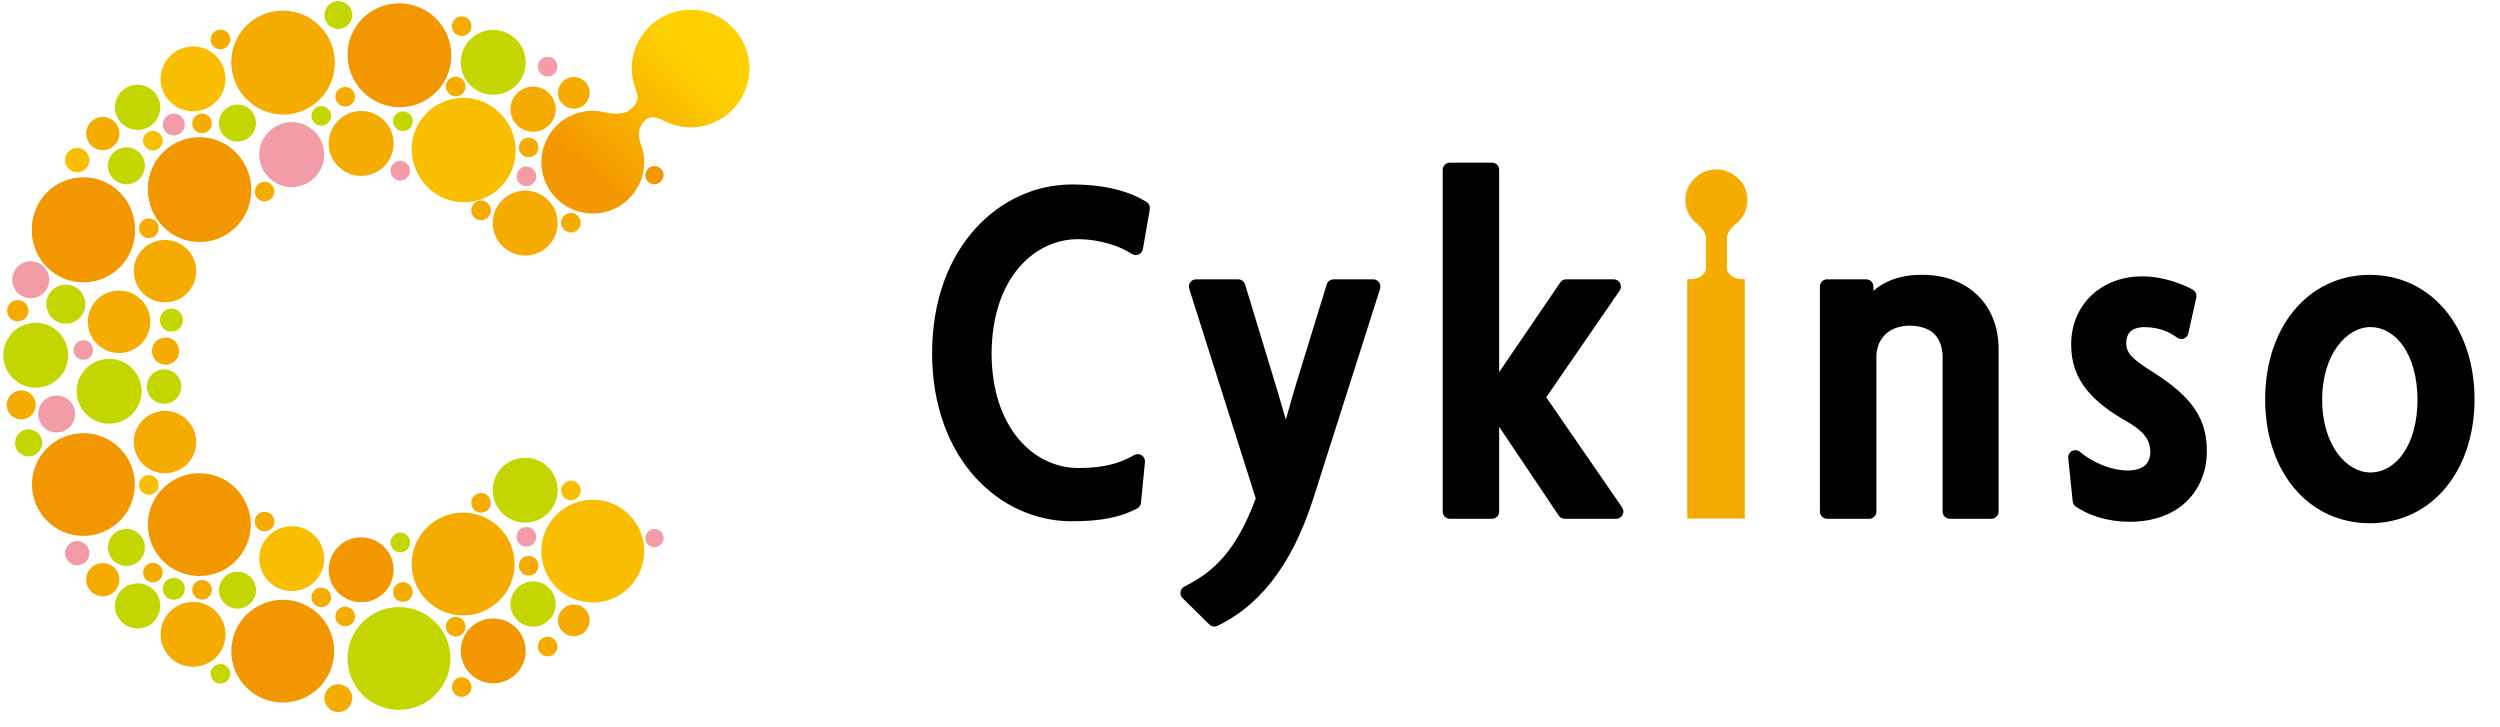 <?xml version="1.0" encoding="UTF-8" standalone="no"?>
<svg width="110px" height="32px" viewBox="0 0 110 32" version="1.1" xmlns="http://www.w3.org/2000/svg" xmlns:xlink="http://www.w3.org/1999/xlink">
    <!-- Generator: Sketch 41.2 (35397) - http://www.bohemiancoding.com/sketch -->
    <title>Group 4</title>
    <desc>Created with Sketch.</desc>
    <defs>
        <linearGradient x1="72.569%" y1="25.721%" x2="22.817%" y2="77.478%" id="linearGradient-1">
            <stop stop-color="#FDD000" offset="0%"></stop>
            <stop stop-color="#F39800" offset="100%"></stop>
        </linearGradient>
    </defs>
    <g id="Page-5" stroke="none" stroke-width="1" fill="none" fill-rule="evenodd">
        <g id="Group-4">
            <path d="M24.537,21.567 C24.537,22.355 23.898,22.995 23.109,22.995 C22.319,22.995 21.68,22.355 21.68,21.567 C21.68,20.779 22.319,20.14 23.109,20.14 C23.898,20.14 24.537,20.779 24.537,21.567" id="Fill-1" fill="#C3D600"></path>
            <path d="M24.537,21.567 C24.537,22.355 23.898,22.995 23.109,22.995 C22.319,22.995 21.68,22.355 21.68,21.567 C21.68,20.779 22.319,20.14 23.109,20.14 C23.898,20.14 24.537,20.779 24.537,21.567 Z" id="Stroke-3"></path>
            <path d="M6.232,17.215 C6.232,18.003 5.591,18.642 4.803,18.642 C4.014,18.642 3.373,18.003 3.373,17.215 C3.373,16.427 4.014,15.788 4.803,15.788 C5.591,15.788 6.232,16.427 6.232,17.215" id="Fill-5" fill="#C3D600"></path>
            <path d="M6.232,17.215 C6.232,18.003 5.591,18.642 4.803,18.642 C4.014,18.642 3.373,18.003 3.373,17.215 C3.373,16.427 4.014,15.788 4.803,15.788 C5.591,15.788 6.232,16.427 6.232,17.215 Z" id="Stroke-7"></path>
            <path d="M17.32,25.071 C17.32,25.859 16.68,26.499 15.892,26.499 C15.102,26.499 14.463,25.859 14.463,25.071 C14.463,24.282 15.102,23.643 15.892,23.643 C16.68,23.643 17.32,24.282 17.32,25.071" id="Fill-9" fill="#F39700"></path>
            <path d="M17.32,25.071 C17.32,25.859 16.68,26.499 15.892,26.499 C15.102,26.499 14.463,25.859 14.463,25.071 C14.463,24.282 15.102,23.643 15.892,23.643 C16.68,23.643 17.32,24.282 17.32,25.071 Z" id="Stroke-11"></path>
            <path d="M23.131,28.638 C23.131,29.426 22.491,30.066 21.702,30.066 C20.913,30.066 20.273,29.426 20.273,28.638 C20.273,27.85 20.913,27.211 21.702,27.211 C22.491,27.211 23.131,27.85 23.131,28.638" id="Fill-13" fill="#F39700"></path>
            <path d="M23.131,28.638 C23.131,29.426 22.491,30.066 21.702,30.066 C20.913,30.066 20.273,29.426 20.273,28.638 C20.273,27.85 20.913,27.211 21.702,27.211 C22.491,27.211 23.131,27.85 23.131,28.638 Z" id="Stroke-15"></path>
            <path d="M9.923,27.912 C9.923,28.701 9.284,29.34 8.494,29.34 C7.705,29.34 7.066,28.701 7.066,27.912 C7.066,27.124 7.705,26.484 8.494,26.484 C9.284,26.484 9.923,27.124 9.923,27.912" id="Fill-17" fill="#F6AB00"></path>
            <path d="M9.923,27.912 C9.923,28.701 9.284,29.34 8.494,29.34 C7.705,29.34 7.066,28.701 7.066,27.912 C7.066,27.124 7.705,26.484 8.494,26.484 C9.284,26.484 9.923,27.124 9.923,27.912 Z" id="Stroke-19"></path>
            <path d="M14.266,24.579 C14.266,25.368 13.625,26.007 12.837,26.007 C12.048,26.007 11.408,25.368 11.408,24.579 C11.408,23.792 12.048,23.153 12.837,23.153 C13.625,23.153 14.266,23.792 14.266,24.579" id="Fill-21" fill="#F9BE00"></path>
            <path d="M14.266,24.579 C14.266,25.368 13.625,26.007 12.837,26.007 C12.048,26.007 11.408,25.368 11.408,24.579 C11.408,23.792 12.048,23.153 12.837,23.153 C13.625,23.153 14.266,23.792 14.266,24.579 Z" id="Stroke-23"></path>
            <path d="M24.451,26.578 C24.451,27.127 24.005,27.572 23.455,27.572 C22.906,27.572 22.46,27.127 22.46,26.578 C22.46,26.029 22.906,25.583 23.455,25.583 C24.005,25.583 24.451,26.029 24.451,26.578" id="Fill-25" fill="#C3D600"></path>
            <path d="M24.451,26.578 C24.451,27.127 24.005,27.572 23.455,27.572 C22.906,27.572 22.46,27.127 22.46,26.578 C22.46,26.029 22.906,25.583 23.455,25.583 C24.005,25.583 24.451,26.029 24.451,26.578 Z" id="Stroke-27"></path>
            <path d="M8.634,19.452 C8.634,20.21 8.019,20.826 7.26,20.826 C6.5,20.826 5.885,20.21 5.885,19.452 C5.885,18.693 6.5,18.078 7.26,18.078 C8.019,18.078 8.634,18.693 8.634,19.452" id="Fill-29" fill="#F6AB00"></path>
            <path d="M8.634,19.452 C8.634,20.21 8.019,20.826 7.26,20.826 C6.5,20.826 5.885,20.21 5.885,19.452 C5.885,18.693 6.5,18.078 7.26,18.078 C8.019,18.078 8.634,18.693 8.634,19.452 Z" id="Stroke-31"></path>
            <path d="M6.613,14.159 C6.613,14.917 5.998,15.533 5.238,15.533 C4.478,15.533 3.863,14.917 3.863,14.159 C3.863,13.4 4.478,12.785 5.238,12.785 C5.998,12.785 6.613,13.4 6.613,14.159" id="Fill-33" fill="#F6AB00"></path>
            <path d="M6.613,14.159 C6.613,14.917 5.998,15.533 5.238,15.533 C4.478,15.533 3.863,14.917 3.863,14.159 C3.863,13.4 4.478,12.785 5.238,12.785 C5.998,12.785 6.613,13.4 6.613,14.159 Z" id="Stroke-35"></path>
            <path d="M7.05,26.661 C7.05,27.21 6.604,27.655 6.054,27.655 C5.504,27.655 5.058,27.21 5.058,26.661 C5.058,26.111 5.504,25.665 6.054,25.665 C6.604,25.665 7.05,26.111 7.05,26.661" id="Fill-37" fill="#C3D600"></path>
            <path d="M7.05,26.661 C7.05,27.21 6.604,27.655 6.054,27.655 C5.504,27.655 5.058,27.21 5.058,26.661 C5.058,26.111 5.504,25.665 6.054,25.665 C6.604,25.665 7.05,26.111 7.05,26.661 Z" id="Stroke-39"></path>
            <path d="M11.263,25.969 C11.263,26.417 10.899,26.781 10.449,26.781 C10,26.781 9.635,26.417 9.635,25.969 C9.635,25.519 10,25.155 10.449,25.155 C10.899,25.155 11.263,25.519 11.263,25.969" id="Fill-41" fill="#C3D600"></path>
            <path d="M11.263,25.969 C11.263,26.417 10.899,26.781 10.449,26.781 C10,26.781 9.635,26.417 9.635,25.969 C9.635,25.519 10,25.155 10.449,25.155 C10.899,25.155 11.263,25.519 11.263,25.969 Z" id="Stroke-43"></path>
            <path d="M7.978,17.011 C7.978,17.43 7.638,17.769 7.22,17.769 C6.802,17.769 6.462,17.43 6.462,17.011 C6.462,16.593 6.802,16.254 7.22,16.254 C7.638,16.254 7.978,16.593 7.978,17.011" id="Fill-45" fill="#C3D600"></path>
            <path d="M7.978,17.011 C7.978,17.43 7.638,17.769 7.22,17.769 C6.802,17.769 6.462,17.43 6.462,17.011 C6.462,16.593 6.802,16.254 7.22,16.254 C7.638,16.254 7.978,16.593 7.978,17.011 Z" id="Stroke-47"></path>
            <path d="M3.306,18.215 C3.306,18.665 2.941,19.029 2.492,19.029 C2.042,19.029 1.678,18.665 1.678,18.215 C1.678,17.767 2.042,17.403 2.492,17.403 C2.941,17.403 3.306,17.767 3.306,18.215" id="Fill-49" fill="#F19CA6"></path>
            <path d="M3.306,18.215 C3.306,18.665 2.941,19.029 2.492,19.029 C2.042,19.029 1.678,18.665 1.678,18.215 C1.678,17.767 2.042,17.403 2.492,17.403 C2.941,17.403 3.306,17.767 3.306,18.215 Z" id="Stroke-51"></path>
            <path d="M1.573,17.817 C1.573,18.169 1.286,18.456 0.934,18.456 C0.581,18.456 0.294,18.169 0.294,17.817 C0.294,17.464 0.581,17.178 0.934,17.178 C1.286,17.178 1.573,17.464 1.573,17.817" id="Fill-53" fill="#F6AB00"></path>
            <path d="M1.573,17.817 C1.573,18.169 1.286,18.456 0.934,18.456 C0.581,18.456 0.294,18.169 0.294,17.817 C0.294,17.464 0.581,17.178 0.934,17.178 C1.286,17.178 1.573,17.464 1.573,17.817 Z" id="Stroke-55"></path>
            <path d="M3.935,24.34 C3.935,24.636 3.694,24.876 3.398,24.876 C3.102,24.876 2.861,24.636 2.861,24.34 C2.861,24.044 3.102,23.803 3.398,23.803 C3.694,23.803 3.935,24.044 3.935,24.34" id="Fill-57" fill="#F19CA6"></path>
            <path d="M3.935,24.34 C3.935,24.636 3.694,24.876 3.398,24.876 C3.102,24.876 2.861,24.636 2.861,24.34 C2.861,24.044 3.102,23.803 3.398,23.803 C3.694,23.803 3.935,24.044 3.935,24.34 Z" id="Stroke-59"></path>
            <path d="M6.376,24.088 C6.376,24.538 6.012,24.9 5.563,24.9 C5.113,24.9 4.748,24.538 4.748,24.088 C4.748,23.639 5.113,23.274 5.563,23.274 C6.012,23.274 6.376,23.639 6.376,24.088" id="Fill-61" fill="#C3D600"></path>
            <path d="M6.376,24.088 C6.376,24.538 6.012,24.9 5.563,24.9 C5.113,24.9 4.748,24.538 4.748,24.088 C4.748,23.639 5.113,23.274 5.563,23.274 C6.012,23.274 6.376,23.639 6.376,24.088 Z" id="Stroke-63"></path>
            <path d="M5.254,25.506 C5.254,25.91 4.926,26.237 4.523,26.237 C4.118,26.237 3.79,25.91 3.79,25.506 C3.79,25.102 4.118,24.776 4.523,24.776 C4.926,24.776 5.254,25.102 5.254,25.506" id="Fill-65" fill="#F6AB00"></path>
            <path d="M5.254,25.506 C5.254,25.91 4.926,26.237 4.523,26.237 C4.118,26.237 3.79,25.91 3.79,25.506 C3.79,25.102 4.118,24.776 4.523,24.776 C4.926,24.776 5.254,25.102 5.254,25.506 Z" id="Stroke-67"></path>
            <path d="M15.5,30.721 C15.5,31.059 15.225,31.333 14.887,31.333 C14.549,31.333 14.274,31.059 14.274,30.721 C14.274,30.382 14.549,30.109 14.887,30.109 C15.225,30.109 15.5,30.382 15.5,30.721" id="Fill-69" fill="#F6AB00"></path>
            <path d="M15.5,30.721 C15.5,31.059 15.225,31.333 14.887,31.333 C14.549,31.333 14.274,31.059 14.274,30.721 C14.274,30.382 14.549,30.109 14.887,30.109 C15.225,30.109 15.5,30.382 15.5,30.721 Z" id="Stroke-71"></path>
            <path d="M25.946,27.295 C25.946,27.68 25.634,27.993 25.247,27.993 C24.862,27.993 24.55,27.68 24.55,27.295 C24.55,26.91 24.862,26.598 25.247,26.598 C25.634,26.598 25.946,26.91 25.946,27.295" id="Fill-73" fill="#F6AB00"></path>
            <path d="M25.946,27.295 C25.946,27.68 25.634,27.993 25.247,27.993 C24.862,27.993 24.55,27.68 24.55,27.295 C24.55,26.91 24.862,26.598 25.247,26.598 C25.634,26.598 25.946,26.91 25.946,27.295 Z" id="Stroke-75"></path>
            <path d="M25.553,21.582 C25.553,21.82 25.36,22.015 25.121,22.015 C24.882,22.015 24.689,21.82 24.689,21.582 C24.689,21.344 24.882,21.151 25.121,21.151 C25.36,21.151 25.553,21.344 25.553,21.582" id="Fill-77" fill="#F9BE00"></path>
            <path d="M25.553,21.582 C25.553,21.82 25.36,22.015 25.121,22.015 C24.882,22.015 24.689,21.82 24.689,21.582 C24.689,21.344 24.882,21.151 25.121,21.151 C25.36,21.151 25.553,21.344 25.553,21.582 Z" id="Stroke-79"></path>
            <path d="M23.595,23.623 C23.595,23.861 23.402,24.054 23.162,24.054 C22.924,24.054 22.731,23.861 22.731,23.623 C22.731,23.384 22.924,23.191 23.162,23.191 C23.402,23.191 23.595,23.384 23.595,23.623" id="Fill-81" fill="#F19CA6"></path>
            <path d="M23.595,23.623 C23.595,23.861 23.402,24.054 23.162,24.054 C22.924,24.054 22.731,23.861 22.731,23.623 C22.731,23.384 22.924,23.191 23.162,23.191 C23.402,23.191 23.595,23.384 23.595,23.623 Z" id="Stroke-83"></path>
            <path d="M23.694,24.891 C23.694,25.131 23.5,25.324 23.262,25.324 C23.024,25.324 22.831,25.131 22.831,24.891 C22.831,24.654 23.024,24.46 23.262,24.46 C23.5,24.46 23.694,24.654 23.694,24.891" id="Fill-85" fill="#F6AB00"></path>
            <path d="M23.694,24.891 C23.694,25.131 23.5,25.324 23.262,25.324 C23.024,25.324 22.831,25.131 22.831,24.891 C22.831,24.654 23.024,24.46 23.262,24.46 C23.5,24.46 23.694,24.654 23.694,24.891 Z" id="Stroke-87"></path>
            <path d="M24.527,28.448 C24.527,28.686 24.333,28.88 24.095,28.88 C23.857,28.88 23.663,28.686 23.663,28.448 C23.663,28.211 23.857,28.016 24.095,28.016 C24.333,28.016 24.527,28.211 24.527,28.448" id="Fill-89" fill="#F6AB00"></path>
            <path d="M24.527,28.448 C24.527,28.686 24.333,28.88 24.095,28.88 C23.857,28.88 23.663,28.686 23.663,28.448 C23.663,28.211 23.857,28.016 24.095,28.016 C24.333,28.016 24.527,28.211 24.527,28.448 Z" id="Stroke-91"></path>
            <path d="M20.482,27.574 C20.482,27.812 20.289,28.005 20.05,28.005 C19.811,28.005 19.618,27.812 19.618,27.574 C19.618,27.337 19.811,27.143 20.05,27.143 C20.289,27.143 20.482,27.337 20.482,27.574" id="Fill-93" fill="#F6AB00"></path>
            <path d="M20.482,27.574 C20.482,27.812 20.289,28.005 20.05,28.005 C19.811,28.005 19.618,27.812 19.618,27.574 C19.618,27.337 19.811,27.143 20.05,27.143 C20.289,27.143 20.482,27.337 20.482,27.574 Z" id="Stroke-95"></path>
            <path d="M20.746,30.23 C20.746,30.468 20.553,30.662 20.314,30.662 C20.076,30.662 19.883,30.468 19.883,30.23 C19.883,29.992 20.076,29.798 20.314,29.798 C20.553,29.798 20.746,29.992 20.746,30.23" id="Fill-97" fill="#F6AB00"></path>
            <path d="M20.746,30.23 C20.746,30.468 20.553,30.662 20.314,30.662 C20.076,30.662 19.883,30.468 19.883,30.23 C19.883,29.992 20.076,29.798 20.314,29.798 C20.553,29.798 20.746,29.992 20.746,30.23 Z" id="Stroke-99"></path>
            <path d="M15.621,27.125 C15.621,27.363 15.427,27.557 15.188,27.557 C14.95,27.557 14.756,27.363 14.756,27.125 C14.756,26.887 14.95,26.693 15.188,26.693 C15.427,26.693 15.621,26.887 15.621,27.125" id="Fill-101" fill="#F6AB00"></path>
            <path d="M15.621,27.125 C15.621,27.363 15.427,27.557 15.188,27.557 C14.95,27.557 14.756,27.363 14.756,27.125 C14.756,26.887 14.95,26.693 15.188,26.693 C15.427,26.693 15.621,26.887 15.621,27.125 Z" id="Stroke-103"></path>
            <path d="M10.13,29.646 C10.13,29.884 9.936,30.078 9.698,30.078 C9.459,30.078 9.266,29.884 9.266,29.646 C9.266,29.409 9.459,29.214 9.698,29.214 C9.936,29.214 10.13,29.409 10.13,29.646" id="Fill-105" fill="#C3D600"></path>
            <path d="M10.13,29.646 C10.13,29.884 9.936,30.078 9.698,30.078 C9.459,30.078 9.266,29.884 9.266,29.646 C9.266,29.409 9.459,29.214 9.698,29.214 C9.936,29.214 10.13,29.409 10.13,29.646 Z" id="Stroke-107"></path>
            <path d="M9.321,25.951 C9.321,26.19 9.128,26.383 8.889,26.383 C8.65,26.383 8.458,26.19 8.458,25.951 C8.458,25.712 8.65,25.52 8.889,25.52 C9.128,25.52 9.321,25.712 9.321,25.951" id="Fill-109" fill="#F6AB00"></path>
            <path d="M9.321,25.951 C9.321,26.19 9.128,26.383 8.889,26.383 C8.65,26.383 8.458,26.19 8.458,25.951 C8.458,25.712 8.65,25.52 8.889,25.52 C9.128,25.52 9.321,25.712 9.321,25.951 Z" id="Stroke-111"></path>
            <path d="M7.158,25.193 C7.158,25.431 6.965,25.625 6.726,25.625 C6.488,25.625 6.295,25.431 6.295,25.193 C6.295,24.954 6.488,24.761 6.726,24.761 C6.965,24.761 7.158,24.954 7.158,25.193" id="Fill-113" fill="#F6AB00"></path>
            <path d="M7.158,25.193 C7.158,25.431 6.965,25.625 6.726,25.625 C6.488,25.625 6.295,25.431 6.295,25.193 C6.295,24.954 6.488,24.761 6.726,24.761 C6.965,24.761 7.158,24.954 7.158,25.193 Z" id="Stroke-115"></path>
            <path d="M14.568,26.283 C14.568,26.521 14.374,26.715 14.136,26.715 C13.897,26.715 13.703,26.521 13.703,26.283 C13.703,26.045 13.897,25.853 14.136,25.853 C14.374,25.853 14.568,26.045 14.568,26.283" id="Fill-117" fill="#F6AB00"></path>
            <path d="M14.568,26.283 C14.568,26.521 14.374,26.715 14.136,26.715 C13.897,26.715 13.703,26.521 13.703,26.283 C13.703,26.045 13.897,25.853 14.136,25.853 C14.374,25.853 14.568,26.045 14.568,26.283 Z" id="Stroke-119"></path>
            <path d="M8.13,25.904 C8.13,26.171 7.914,26.386 7.648,26.386 C7.381,26.386 7.165,26.171 7.165,25.904 C7.165,25.638 7.381,25.423 7.648,25.423 C7.914,25.423 8.13,25.638 8.13,25.904" id="Fill-121" fill="#C3D600"></path>
            <path d="M8.13,25.904 C8.13,26.171 7.914,26.386 7.648,26.386 C7.381,26.386 7.165,26.171 7.165,25.904 C7.165,25.638 7.381,25.423 7.648,25.423 C7.914,25.423 8.13,25.638 8.13,25.904 Z" id="Stroke-123"></path>
            <path d="M1.856,19.487 C1.856,19.817 1.588,20.085 1.259,20.085 C0.929,20.085 0.661,19.817 0.661,19.487 C0.661,19.158 0.929,18.89 1.259,18.89 C1.588,18.89 1.856,19.158 1.856,19.487" id="Fill-125" fill="#C3D600"></path>
            <path d="M1.856,19.487 C1.856,19.817 1.588,20.085 1.259,20.085 C0.929,20.085 0.661,19.817 0.661,19.487 C0.661,19.158 0.929,18.89 1.259,18.89 C1.588,18.89 1.856,19.158 1.856,19.487 Z" id="Stroke-127"></path>
            <path d="M21.597,22.124 C21.597,22.363 21.403,22.556 21.165,22.556 C20.926,22.556 20.734,22.363 20.734,22.124 C20.734,21.887 20.926,21.693 21.165,21.693 C21.403,21.693 21.597,21.887 21.597,22.124" id="Fill-129" fill="#F6AB00"></path>
            <path d="M21.597,22.124 C21.597,22.363 21.403,22.556 21.165,22.556 C20.926,22.556 20.734,22.363 20.734,22.124 C20.734,21.887 20.926,21.693 21.165,21.693 C21.403,21.693 21.597,21.887 21.597,22.124 Z" id="Stroke-131"></path>
            <path d="M18.045,23.871 C18.045,24.11 17.851,24.303 17.613,24.303 C17.374,24.303 17.181,24.11 17.181,23.871 C17.181,23.633 17.374,23.44 17.613,23.44 C17.851,23.44 18.045,23.633 18.045,23.871" id="Fill-133" fill="#C3D600"></path>
            <path d="M18.045,23.871 C18.045,24.11 17.851,24.303 17.613,24.303 C17.374,24.303 17.181,24.11 17.181,23.871 C17.181,23.633 17.374,23.44 17.613,23.44 C17.851,23.44 18.045,23.633 18.045,23.871 Z" id="Stroke-135"></path>
            <path d="M18.161,26.049 C18.161,26.287 17.968,26.481 17.728,26.481 C17.49,26.481 17.296,26.287 17.296,26.049 C17.296,25.81 17.49,25.617 17.728,25.617 C17.968,25.617 18.161,25.81 18.161,26.049" id="Fill-137" fill="#F6AB00"></path>
            <path d="M18.161,26.049 C18.161,26.287 17.968,26.481 17.728,26.481 C17.49,26.481 17.296,26.287 17.296,26.049 C17.296,25.81 17.49,25.617 17.728,25.617 C17.968,25.617 18.161,25.81 18.161,26.049 Z" id="Stroke-139"></path>
            <path d="M12.074,22.95 C12.074,23.189 11.881,23.382 11.642,23.382 C11.403,23.382 11.21,23.189 11.21,22.95 C11.21,22.712 11.403,22.519 11.642,22.519 C11.881,22.519 12.074,22.712 12.074,22.95" id="Fill-141" fill="#F6AB00"></path>
            <path d="M12.074,22.95 C12.074,23.189 11.881,23.382 11.642,23.382 C11.403,23.382 11.21,23.189 11.21,22.95 C11.21,22.712 11.403,22.519 11.642,22.519 C11.881,22.519 12.074,22.712 12.074,22.95 Z" id="Stroke-143"></path>
            <path d="M6.981,21.337 C6.981,21.576 6.787,21.769 6.549,21.769 C6.31,21.769 6.117,21.576 6.117,21.337 C6.117,21.099 6.31,20.905 6.549,20.905 C6.787,20.905 6.981,21.099 6.981,21.337" id="Fill-145" fill="#F9BE00"></path>
            <path d="M6.981,21.337 C6.981,21.576 6.787,21.769 6.549,21.769 C6.31,21.769 6.117,21.576 6.117,21.337 C6.117,21.099 6.31,20.905 6.549,20.905 C6.787,20.905 6.981,21.099 6.981,21.337 Z" id="Stroke-147"></path>
            <path d="M29.197,23.674 C29.197,23.896 29.018,24.075 28.796,24.075 C28.575,24.075 28.396,23.896 28.396,23.674 C28.396,23.454 28.575,23.274 28.796,23.274 C29.018,23.274 29.197,23.454 29.197,23.674" id="Fill-149" fill="#F19CA6"></path>
            <path d="M29.197,23.674 C29.197,23.896 29.018,24.075 28.796,24.075 C28.575,24.075 28.396,23.896 28.396,23.674 C28.396,23.454 28.575,23.274 28.796,23.274 C29.018,23.274 29.197,23.454 29.197,23.674 Z" id="Stroke-151"></path>
            <path d="M28.346,24.248 C28.346,25.497 27.332,26.51 26.083,26.51 C24.833,26.51 23.819,25.497 23.819,24.248 C23.819,22.999 24.833,21.986 26.083,21.986 C27.332,21.986 28.346,22.999 28.346,24.248" id="Fill-153" fill="#F9BE00"></path>
            <path d="M28.346,24.248 C28.346,25.497 27.332,26.51 26.083,26.51 C24.833,26.51 23.819,25.497 23.819,24.248 C23.819,22.999 24.833,21.986 26.083,21.986 C27.332,21.986 28.346,22.999 28.346,24.248 Z" id="Stroke-155"></path>
            <path d="M22.641,24.816 C22.641,26.065 21.627,27.078 20.377,27.078 C19.127,27.078 18.114,26.065 18.114,24.816 C18.114,23.567 19.127,22.554 20.377,22.554 C21.627,22.554 22.641,23.567 22.641,24.816" id="Fill-157" fill="#F6AB00"></path>
            <path d="M22.641,24.816 C22.641,26.065 21.627,27.078 20.377,27.078 C19.127,27.078 18.114,26.065 18.114,24.816 C18.114,23.567 19.127,22.554 20.377,22.554 C21.627,22.554 22.641,23.567 22.641,24.816 Z" id="Stroke-159"></path>
            <path d="M5.933,21.319 C5.933,22.568 4.919,23.58 3.669,23.58 C2.419,23.58 1.406,22.568 1.406,21.319 C1.406,20.07 2.419,19.058 3.669,19.058 C4.919,19.058 5.933,20.07 5.933,21.319" id="Fill-161" fill="#F39700"></path>
            <path d="M5.933,21.319 C5.933,22.568 4.919,23.58 3.669,23.58 C2.419,23.58 1.406,22.568 1.406,21.319 C1.406,20.07 2.419,19.058 3.669,19.058 C4.919,19.058 5.933,20.07 5.933,21.319 Z" id="Stroke-163"></path>
            <path d="M11.035,23.083 C11.035,24.333 10.021,25.345 8.771,25.345 C7.521,25.345 6.508,24.333 6.508,23.083 C6.508,21.834 7.521,20.822 8.771,20.822 C10.021,20.822 11.035,21.834 11.035,23.083" id="Fill-165" fill="#F39700"></path>
            <path d="M11.035,23.083 C11.035,24.333 10.021,25.345 8.771,25.345 C7.521,25.345 6.508,24.333 6.508,23.083 C6.508,21.834 7.521,20.822 8.771,20.822 C10.021,20.822 11.035,21.834 11.035,23.083 Z" id="Stroke-167"></path>
            <path d="M19.818,28.972 C19.818,30.221 18.804,31.234 17.554,31.234 C16.303,31.234 15.291,30.221 15.291,28.972 C15.291,27.724 16.303,26.711 17.554,26.711 C18.804,26.711 19.818,27.724 19.818,28.972" id="Fill-169" fill="#C3D600"></path>
            <path d="M19.818,28.972 C19.818,30.221 18.804,31.234 17.554,31.234 C16.303,31.234 15.291,30.221 15.291,28.972 C15.291,27.724 16.303,26.711 17.554,26.711 C18.804,26.711 19.818,27.724 19.818,28.972 Z" id="Stroke-171"></path>
            <path d="M14.704,28.65 C14.704,29.9 13.69,30.912 12.44,30.912 C11.19,30.912 10.177,29.9 10.177,28.65 C10.177,27.401 11.19,26.39 12.44,26.39 C13.69,26.39 14.704,27.401 14.704,28.65" id="Fill-173" fill="#F39700"></path>
            <path d="M14.704,28.65 C14.704,29.9 13.69,30.912 12.44,30.912 C11.19,30.912 10.177,29.9 10.177,28.65 C10.177,27.401 11.19,26.39 12.44,26.39 C13.69,26.39 14.704,27.401 14.704,28.65 Z" id="Stroke-175"></path>
            <path d="M24.537,9.816 C24.537,9.026 23.898,8.387 23.109,8.387 C22.319,8.387 21.68,9.026 21.68,9.816 C21.68,10.604 22.319,11.243 23.109,11.243 C23.898,11.243 24.537,10.604 24.537,9.816" id="Fill-177" fill="#F6AB00"></path>
            <path d="M24.537,9.816 C24.537,9.026 23.898,8.387 23.109,8.387 C22.319,8.387 21.68,9.026 21.68,9.816 C21.68,10.604 22.319,11.243 23.109,11.243 C23.898,11.243 24.537,10.604 24.537,9.816 Z" id="Stroke-179"></path>
            <path d="M3.001,15.63 C3.001,14.842 2.362,14.202 1.572,14.202 C0.783,14.202 0.144,14.842 0.144,15.63 C0.144,16.418 0.783,17.058 1.572,17.058 C2.362,17.058 3.001,16.418 3.001,15.63" id="Fill-181" fill="#C3D600"></path>
            <path d="M3.001,15.63 C3.001,14.842 2.362,14.202 1.572,14.202 C0.783,14.202 0.144,14.842 0.144,15.63 C0.144,16.418 0.783,17.058 1.572,17.058 C2.362,17.058 3.001,16.418 3.001,15.63 Z" id="Stroke-183"></path>
            <path d="M17.32,6.312 C17.32,5.523 16.68,4.884 15.892,4.884 C15.102,4.884 14.463,5.523 14.463,6.312 C14.463,7.1 15.102,7.739 15.892,7.739 C16.68,7.739 17.32,7.1 17.32,6.312" id="Fill-185" fill="#F6AB00"></path>
            <path d="M17.32,6.312 C17.32,5.523 16.68,4.884 15.892,4.884 C15.102,4.884 14.463,5.523 14.463,6.312 C14.463,7.1 15.102,7.739 15.892,7.739 C16.68,7.739 17.32,7.1 17.32,6.312 Z" id="Stroke-187"></path>
            <path d="M23.131,2.745 C23.131,1.956 22.491,1.317 21.702,1.317 C20.913,1.317 20.273,1.956 20.273,2.745 C20.273,3.533 20.913,4.172 21.702,4.172 C22.491,4.172 23.131,3.533 23.131,2.745" id="Fill-189" fill="#C3D600"></path>
            <path d="M23.131,2.745 C23.131,1.956 22.491,1.317 21.702,1.317 C20.913,1.317 20.273,1.956 20.273,2.745 C20.273,3.533 20.913,4.172 21.702,4.172 C22.491,4.172 23.131,3.533 23.131,2.745 Z" id="Stroke-191"></path>
            <path d="M9.923,3.47 C9.923,2.682 9.284,2.044 8.494,2.044 C7.705,2.044 7.066,2.682 7.066,3.47 C7.066,4.258 7.705,4.897 8.494,4.897 C9.284,4.897 9.923,4.258 9.923,3.47" id="Fill-193" fill="#F9BE00"></path>
            <path d="M9.923,3.47 C9.923,2.682 9.284,2.044 8.494,2.044 C7.705,2.044 7.066,2.682 7.066,3.47 C7.066,4.258 7.705,4.897 8.494,4.897 C9.284,4.897 9.923,4.258 9.923,3.47 Z" id="Stroke-195"></path>
            <path d="M14.266,6.803 C14.266,6.014 13.625,5.375 12.837,5.375 C12.048,5.375 11.408,6.014 11.408,6.803 C11.408,7.591 12.048,8.23 12.837,8.23 C13.625,8.23 14.266,7.591 14.266,6.803" id="Fill-197" fill="#F19CA6"></path>
            <path d="M14.266,6.803 C14.266,6.014 13.625,5.375 12.837,5.375 C12.048,5.375 11.408,6.014 11.408,6.803 C11.408,7.591 12.048,8.23 12.837,8.23 C13.625,8.23 14.266,7.591 14.266,6.803 Z" id="Stroke-199"></path>
            <path d="M24.451,4.804 C24.451,4.255 24.005,3.81 23.455,3.81 C22.906,3.81 22.46,4.255 22.46,4.804 C22.46,5.354 22.906,5.8 23.455,5.8 C24.005,5.8 24.451,5.354 24.451,4.804" id="Fill-201" fill="#F6AB00"></path>
            <path d="M24.451,4.804 C24.451,4.255 24.005,3.81 23.455,3.81 C22.906,3.81 22.46,4.255 22.46,4.804 C22.46,5.354 22.906,5.8 23.455,5.8 C24.005,5.8 24.451,5.354 24.451,4.804 Z" id="Stroke-203"></path>
            <path d="M8.634,11.93 C8.634,11.172 8.019,10.557 7.26,10.557 C6.5,10.557 5.885,11.172 5.885,11.93 C5.885,12.688 6.5,13.305 7.26,13.305 C8.019,13.305 8.634,12.688 8.634,11.93" id="Fill-205" fill="#F6AB00"></path>
            <path d="M8.634,11.93 C8.634,11.172 8.019,10.557 7.26,10.557 C6.5,10.557 5.885,11.172 5.885,11.93 C5.885,12.688 6.5,13.305 7.26,13.305 C8.019,13.305 8.634,12.688 8.634,11.93 Z" id="Stroke-207"></path>
            <path d="M7.05,4.722 C7.05,4.173 6.604,3.728 6.054,3.728 C5.504,3.728 5.058,4.173 5.058,4.722 C5.058,5.271 5.504,5.716 6.054,5.716 C6.604,5.716 7.05,5.271 7.05,4.722" id="Fill-209" fill="#C3D600"></path>
            <path d="M7.05,4.722 C7.05,4.173 6.604,3.728 6.054,3.728 C5.504,3.728 5.058,4.173 5.058,4.722 C5.058,5.271 5.504,5.716 6.054,5.716 C6.604,5.716 7.05,5.271 7.05,4.722 Z" id="Stroke-211"></path>
            <path d="M11.263,5.414 C11.263,4.965 10.899,4.601 10.449,4.601 C10,4.601 9.635,4.965 9.635,5.414 C9.635,5.863 10,6.228 10.449,6.228 C10.899,6.228 11.263,5.863 11.263,5.414" id="Fill-213" fill="#C3D600"></path>
            <path d="M11.263,5.414 C11.263,4.965 10.899,4.601 10.449,4.601 C10,4.601 9.635,4.965 9.635,5.414 C9.635,5.863 10,6.228 10.449,6.228 C10.899,6.228 11.263,5.863 11.263,5.414 Z" id="Stroke-215"></path>
            <path d="M3.757,13.382 C3.757,12.908 3.372,12.523 2.897,12.523 C2.423,12.523 2.038,12.908 2.038,13.382 C2.038,13.857 2.423,14.241 2.897,14.241 C3.372,14.241 3.757,13.857 3.757,13.382" id="Fill-217" fill="#C3D600"></path>
            <path d="M3.757,13.382 C3.757,12.908 3.372,12.523 2.897,12.523 C2.423,12.523 2.038,12.908 2.038,13.382 C2.038,13.857 2.423,14.241 2.897,14.241 C3.372,14.241 3.757,13.857 3.757,13.382 Z" id="Stroke-219"></path>
            <path d="M2.167,12.308 C2.167,11.858 1.802,11.495 1.352,11.495 C0.903,11.495 0.538,11.858 0.538,12.308 C0.538,12.757 0.903,13.121 1.352,13.121 C1.802,13.121 2.167,12.757 2.167,12.308" id="Fill-221" fill="#F19CA6"></path>
            <path d="M2.167,12.308 C2.167,11.858 1.802,11.495 1.352,11.495 C0.903,11.495 0.538,11.858 0.538,12.308 C0.538,12.757 0.903,13.121 1.352,13.121 C1.802,13.121 2.167,12.757 2.167,12.308 Z" id="Stroke-223"></path>
            <path d="M3.935,7.042 C3.935,6.747 3.694,6.507 3.398,6.507 C3.102,6.507 2.861,6.747 2.861,7.042 C2.861,7.338 3.102,7.579 3.398,7.579 C3.694,7.579 3.935,7.338 3.935,7.042" id="Fill-225" fill="#F9BE00"></path>
            <path d="M3.935,7.042 C3.935,6.747 3.694,6.507 3.398,6.507 C3.102,6.507 2.861,6.747 2.861,7.042 C2.861,7.338 3.102,7.579 3.398,7.579 C3.694,7.579 3.935,7.338 3.935,7.042 Z" id="Stroke-227"></path>
            <path d="M6.376,7.295 C6.376,6.845 6.012,6.48 5.563,6.48 C5.113,6.48 4.748,6.845 4.748,7.295 C4.748,7.743 5.113,8.108 5.563,8.108 C6.012,8.108 6.376,7.743 6.376,7.295" id="Fill-229" fill="#C3D600"></path>
            <path d="M6.376,7.295 C6.376,6.845 6.012,6.48 5.563,6.48 C5.113,6.48 4.748,6.845 4.748,7.295 C4.748,7.743 5.113,8.108 5.563,8.108 C6.012,8.108 6.376,7.743 6.376,7.295 Z" id="Stroke-231"></path>
            <path d="M5.254,5.876 C5.254,5.473 4.926,5.145 4.523,5.145 C4.118,5.145 3.79,5.473 3.79,5.876 C3.79,6.279 4.118,6.607 4.523,6.607 C4.926,6.607 5.254,6.279 5.254,5.876" id="Fill-233" fill="#F6AB00"></path>
            <path d="M5.254,5.876 C5.254,5.473 4.926,5.145 4.523,5.145 C4.118,5.145 3.79,5.473 3.79,5.876 C3.79,6.279 4.118,6.607 4.523,6.607 C4.926,6.607 5.254,6.279 5.254,5.876 Z" id="Stroke-235"></path>
            <path d="M15.5,0.661 C15.5,0.323 15.225,0.049 14.887,0.049 C14.549,0.049 14.274,0.323 14.274,0.661 C14.274,1 14.549,1.274 14.887,1.274 C15.225,1.274 15.5,1 15.5,0.661" id="Fill-237" fill="#C3D600"></path>
            <path d="M15.5,0.661 C15.5,0.323 15.225,0.049 14.887,0.049 C14.549,0.049 14.274,0.323 14.274,0.661 C14.274,1 14.549,1.274 14.887,1.274 C15.225,1.274 15.5,1 15.5,0.661 Z" id="Stroke-239"></path>
            <path d="M25.946,4.087 C25.946,3.702 25.634,3.39 25.247,3.39 C24.862,3.39 24.55,3.702 24.55,4.087 C24.55,4.472 24.862,4.784 25.247,4.784 C25.634,4.784 25.946,4.472 25.946,4.087" id="Fill-241" fill="#F6AB00"></path>
            <path d="M25.946,4.087 C25.946,3.702 25.634,3.39 25.247,3.39 C24.862,3.39 24.55,3.702 24.55,4.087 C24.55,4.472 24.862,4.784 25.247,4.784 C25.634,4.784 25.946,4.472 25.946,4.087 Z" id="Stroke-243"></path>
            <path d="M25.553,9.8 C25.553,9.562 25.36,9.368 25.121,9.368 C24.882,9.368 24.689,9.562 24.689,9.8 C24.689,10.038 24.882,10.232 25.121,10.232 C25.36,10.232 25.553,10.038 25.553,9.8" id="Fill-245" fill="#F6AB00"></path>
            <path d="M25.553,9.8 C25.553,9.562 25.36,9.368 25.121,9.368 C24.882,9.368 24.689,9.562 24.689,9.8 C24.689,10.038 24.882,10.232 25.121,10.232 C25.36,10.232 25.553,10.038 25.553,9.8 Z" id="Stroke-247"></path>
            <path d="M23.595,7.76 C23.595,7.521 23.402,7.328 23.162,7.328 C22.924,7.328 22.731,7.521 22.731,7.76 C22.731,7.997 22.924,8.192 23.162,8.192 C23.402,8.192 23.595,7.997 23.595,7.76" id="Fill-249" fill="#F19CA6"></path>
            <path d="M23.595,7.76 C23.595,7.521 23.402,7.328 23.162,7.328 C22.924,7.328 22.731,7.521 22.731,7.76 C22.731,7.997 22.924,8.192 23.162,8.192 C23.402,8.192 23.595,7.997 23.595,7.76 Z" id="Stroke-251"></path>
            <path d="M23.694,6.49 C23.694,6.251 23.5,6.058 23.262,6.058 C23.024,6.058 22.831,6.251 22.831,6.49 C22.831,6.728 23.024,6.921 23.262,6.921 C23.5,6.921 23.694,6.728 23.694,6.49" id="Fill-253" fill="#F6AB00"></path>
            <path d="M23.694,6.49 C23.694,6.251 23.5,6.058 23.262,6.058 C23.024,6.058 22.831,6.251 22.831,6.49 C22.831,6.728 23.024,6.921 23.262,6.921 C23.5,6.921 23.694,6.728 23.694,6.49 Z" id="Stroke-255"></path>
            <path d="M24.527,2.934 C24.527,2.695 24.333,2.502 24.095,2.502 C23.857,2.502 23.663,2.695 23.663,2.934 C23.663,3.172 23.857,3.365 24.095,3.365 C24.333,3.365 24.527,3.172 24.527,2.934" id="Fill-257" fill="#F19CA6"></path>
            <path d="M24.527,2.934 C24.527,2.695 24.333,2.502 24.095,2.502 C23.857,2.502 23.663,2.695 23.663,2.934 C23.663,3.172 23.857,3.365 24.095,3.365 C24.333,3.365 24.527,3.172 24.527,2.934 Z" id="Stroke-259"></path>
            <path d="M20.482,3.808 C20.482,3.57 20.289,3.376 20.05,3.376 C19.811,3.376 19.618,3.57 19.618,3.808 C19.618,4.046 19.811,4.24 20.05,4.24 C20.289,4.24 20.482,4.046 20.482,3.808" id="Fill-261" fill="#F6AB00"></path>
            <path d="M20.482,3.808 C20.482,3.57 20.289,3.376 20.05,3.376 C19.811,3.376 19.618,3.57 19.618,3.808 C19.618,4.046 19.811,4.24 20.05,4.24 C20.289,4.24 20.482,4.046 20.482,3.808 Z" id="Stroke-263"></path>
            <path d="M20.746,1.153 C20.746,0.915 20.553,0.721 20.314,0.721 C20.076,0.721 19.883,0.915 19.883,1.153 C19.883,1.391 20.076,1.584 20.314,1.584 C20.553,1.584 20.746,1.391 20.746,1.153" id="Fill-265" fill="#F6AB00"></path>
            <path d="M20.746,1.153 C20.746,0.915 20.553,0.721 20.314,0.721 C20.076,0.721 19.883,0.915 19.883,1.153 C19.883,1.391 20.076,1.584 20.314,1.584 C20.553,1.584 20.746,1.391 20.746,1.153 Z" id="Stroke-267"></path>
            <path d="M15.621,4.257 C15.621,4.019 15.427,3.826 15.188,3.826 C14.95,3.826 14.756,4.019 14.756,4.257 C14.756,4.495 14.95,4.689 15.188,4.689 C15.427,4.689 15.621,4.495 15.621,4.257" id="Fill-269" fill="#F6AB00"></path>
            <path d="M15.621,4.257 C15.621,4.019 15.427,3.826 15.188,3.826 C14.95,3.826 14.756,4.019 14.756,4.257 C14.756,4.495 14.95,4.689 15.188,4.689 C15.427,4.689 15.621,4.495 15.621,4.257 Z" id="Stroke-271"></path>
            <path d="M10.13,1.736 C10.13,1.498 9.936,1.304 9.698,1.304 C9.459,1.304 9.266,1.498 9.266,1.736 C9.266,1.975 9.459,2.167 9.698,2.167 C9.936,2.167 10.13,1.975 10.13,1.736" id="Fill-273" fill="#F6AB00"></path>
            <path d="M10.13,1.736 C10.13,1.498 9.936,1.304 9.698,1.304 C9.459,1.304 9.266,1.498 9.266,1.736 C9.266,1.975 9.459,2.167 9.698,2.167 C9.936,2.167 10.13,1.975 10.13,1.736 Z" id="Stroke-275"></path>
            <path d="M9.321,5.43 C9.321,5.192 9.128,4.999 8.889,4.999 C8.65,4.999 8.458,5.192 8.458,5.43 C8.458,5.669 8.65,5.862 8.889,5.862 C9.128,5.862 9.321,5.669 9.321,5.43" id="Fill-277" fill="#F6AB00"></path>
            <path d="M9.321,5.43 C9.321,5.192 9.128,4.999 8.889,4.999 C8.65,4.999 8.458,5.192 8.458,5.43 C8.458,5.669 8.65,5.862 8.889,5.862 C9.128,5.862 9.321,5.669 9.321,5.43 Z" id="Stroke-279"></path>
            <path d="M7.158,6.19 C7.158,5.951 6.965,5.758 6.726,5.758 C6.488,5.758 6.295,5.951 6.295,6.19 C6.295,6.427 6.488,6.62 6.726,6.62 C6.965,6.62 7.158,6.427 7.158,6.19" id="Fill-281" fill="#F9BE00"></path>
            <path d="M7.158,6.19 C7.158,5.951 6.965,5.758 6.726,5.758 C6.488,5.758 6.295,5.951 6.295,6.19 C6.295,6.427 6.488,6.62 6.726,6.62 C6.965,6.62 7.158,6.427 7.158,6.19 Z" id="Stroke-283"></path>
            <path d="M14.568,5.098 C14.568,4.86 14.374,4.666 14.136,4.666 C13.897,4.666 13.703,4.86 13.703,5.098 C13.703,5.337 13.897,5.53 14.136,5.53 C14.374,5.53 14.568,5.337 14.568,5.098" id="Fill-285" fill="#C3D600"></path>
            <path d="M14.568,5.098 C14.568,4.86 14.374,4.666 14.136,4.666 C13.897,4.666 13.703,4.86 13.703,5.098 C13.703,5.337 13.897,5.53 14.136,5.53 C14.374,5.53 14.568,5.337 14.568,5.098 Z" id="Stroke-287"></path>
            <path d="M8.13,5.478 C8.13,5.213 7.914,4.996 7.648,4.996 C7.381,4.996 7.165,5.213 7.165,5.478 C7.165,5.744 7.381,5.96 7.648,5.96 C7.914,5.96 8.13,5.744 8.13,5.478" id="Fill-289" fill="#F19CA6"></path>
            <path d="M8.13,5.478 C8.13,5.213 7.914,4.996 7.648,4.996 C7.381,4.996 7.165,5.213 7.165,5.478 C7.165,5.744 7.381,5.96 7.648,5.96 C7.914,5.96 8.13,5.744 8.13,5.478 Z" id="Stroke-291"></path>
            <path d="M1.252,13.671 C1.252,13.412 1.041,13.202 0.782,13.202 C0.522,13.202 0.312,13.412 0.312,13.671 C0.312,13.93 0.522,14.14 0.782,14.14 C1.041,14.14 1.252,13.93 1.252,13.671" id="Fill-293" fill="#F6AB00"></path>
            <path d="M1.252,13.671 C1.252,13.412 1.041,13.202 0.782,13.202 C0.522,13.202 0.312,13.412 0.312,13.671 C0.312,13.93 0.522,14.14 0.782,14.14 C1.041,14.14 1.252,13.93 1.252,13.671 Z" id="Stroke-295"></path>
            <path d="M21.597,9.257 C21.597,9.019 21.403,8.826 21.165,8.826 C20.926,8.826 20.734,9.019 20.734,9.257 C20.734,9.496 20.926,9.689 21.165,9.689 C21.403,9.689 21.597,9.496 21.597,9.257" id="Fill-297" fill="#F6AB00"></path>
            <path d="M21.597,9.257 C21.597,9.019 21.403,8.826 21.165,8.826 C20.926,8.826 20.734,9.019 20.734,9.257 C20.734,9.496 20.926,9.689 21.165,9.689 C21.403,9.689 21.597,9.496 21.597,9.257 Z" id="Stroke-299"></path>
            <path d="M18.045,7.512 C18.045,7.272 17.851,7.079 17.613,7.079 C17.374,7.079 17.181,7.272 17.181,7.512 C17.181,7.75 17.374,7.943 17.613,7.943 C17.851,7.943 18.045,7.75 18.045,7.512" id="Fill-301" fill="#F19CA6"></path>
            <path d="M18.045,7.512 C18.045,7.272 17.851,7.079 17.613,7.079 C17.374,7.079 17.181,7.272 17.181,7.512 C17.181,7.75 17.374,7.943 17.613,7.943 C17.851,7.943 18.045,7.75 18.045,7.512 Z" id="Stroke-303"></path>
            <path d="M18.161,5.334 C18.161,5.095 17.968,4.902 17.728,4.902 C17.49,4.902 17.296,5.095 17.296,5.334 C17.296,5.572 17.49,5.766 17.728,5.766 C17.968,5.766 18.161,5.572 18.161,5.334" id="Fill-305" fill="#C3D600"></path>
            <path d="M18.161,5.334 C18.161,5.095 17.968,4.902 17.728,4.902 C17.49,4.902 17.296,5.095 17.296,5.334 C17.296,5.572 17.49,5.766 17.728,5.766 C17.968,5.766 18.161,5.572 18.161,5.334 Z" id="Stroke-307"></path>
            <path d="M12.074,8.432 C12.074,8.193 11.881,8 11.642,8 C11.403,8 11.21,8.193 11.21,8.432 C11.21,8.67 11.403,8.863 11.642,8.863 C11.881,8.863 12.074,8.67 12.074,8.432" id="Fill-309" fill="#F6AB00"></path>
            <path d="M12.074,8.432 C12.074,8.193 11.881,8 11.642,8 C11.403,8 11.21,8.193 11.21,8.432 C11.21,8.67 11.403,8.863 11.642,8.863 C11.881,8.863 12.074,8.67 12.074,8.432 Z" id="Stroke-311"></path>
            <path d="M6.981,10.045 C6.981,9.805 6.787,9.613 6.549,9.613 C6.31,9.613 6.117,9.805 6.117,10.045 C6.117,10.283 6.31,10.476 6.549,10.476 C6.787,10.476 6.981,10.283 6.981,10.045" id="Fill-313" fill="#F6AB00"></path>
            <path d="M6.981,10.045 C6.981,9.805 6.787,9.613 6.549,9.613 C6.31,9.613 6.117,9.805 6.117,10.045 C6.117,10.283 6.31,10.476 6.549,10.476 C6.787,10.476 6.981,10.283 6.981,10.045 Z" id="Stroke-315"></path>
            <path d="M8.05,14.085 C8.05,13.804 7.823,13.577 7.542,13.577 C7.262,13.577 7.034,13.804 7.034,14.085 C7.034,14.365 7.262,14.593 7.542,14.593 C7.823,14.593 8.05,14.365 8.05,14.085" id="Fill-317" fill="#C3D600"></path>
            <path d="M8.05,14.085 C8.05,13.804 7.823,13.577 7.542,13.577 C7.262,13.577 7.034,13.804 7.034,14.085 C7.034,14.365 7.262,14.593 7.542,14.593 C7.823,14.593 8.05,14.365 8.05,14.085 Z" id="Stroke-319"></path>
            <path d="M4.096,15.402 C4.096,15.164 3.903,14.971 3.664,14.971 C3.426,14.971 3.232,15.164 3.232,15.402 C3.232,15.64 3.426,15.833 3.664,15.833 C3.903,15.833 4.096,15.64 4.096,15.402" id="Fill-321" fill="#F19CA6"></path>
            <path d="M4.096,15.402 C4.096,15.164 3.903,14.971 3.664,14.971 C3.426,14.971 3.232,15.164 3.232,15.402 C3.232,15.64 3.426,15.833 3.664,15.833 C3.903,15.833 4.096,15.64 4.096,15.402 Z" id="Stroke-323"></path>
            <path d="M7.884,15.448 C7.884,15.117 7.616,14.85 7.285,14.85 C6.954,14.85 6.685,15.117 6.685,15.448 C6.685,15.78 6.954,16.048 7.285,16.048 C7.616,16.048 7.884,15.78 7.884,15.448" id="Fill-325" fill="#F6AB00"></path>
            <path d="M7.884,15.448 C7.884,15.117 7.616,14.85 7.285,14.85 C6.954,14.85 6.685,15.117 6.685,15.448 C6.685,15.78 6.954,16.048 7.285,16.048 C7.616,16.048 7.884,15.78 7.884,15.448 Z" id="Stroke-327"></path>
            <path d="M29.197,7.708 C29.197,7.487 29.018,7.308 28.796,7.308 C28.575,7.308 28.396,7.487 28.396,7.708 C28.396,7.929 28.575,8.108 28.796,8.108 C29.018,8.108 29.197,7.929 29.197,7.708" id="Fill-329" fill="#F39700"></path>
            <path d="M29.197,7.708 C29.197,7.487 29.018,7.308 28.796,7.308 C28.575,7.308 28.396,7.487 28.396,7.708 C28.396,7.929 28.575,8.108 28.796,8.108 C29.018,8.108 29.197,7.929 29.197,7.708 Z" id="Stroke-331"></path>
            <path d="M22.641,6.567 C22.641,5.318 21.627,4.305 20.377,4.305 C19.127,4.305 18.114,5.318 18.114,6.567 C18.114,7.816 19.127,8.828 20.377,8.828 C21.627,8.828 22.641,7.816 22.641,6.567" id="Fill-333" fill="#F9BE00"></path>
            <path d="M22.641,6.567 C22.641,5.318 21.627,4.305 20.377,4.305 C19.127,4.305 18.114,5.318 18.114,6.567 C18.114,7.816 19.127,8.828 20.377,8.828 C21.627,8.828 22.641,7.816 22.641,6.567 Z" id="Stroke-335"></path>
            <path d="M5.933,10.063 C5.933,8.815 4.919,7.802 3.669,7.802 C2.419,7.802 1.406,8.815 1.406,10.063 C1.406,11.313 2.419,12.326 3.669,12.326 C4.919,12.326 5.933,11.313 5.933,10.063" id="Fill-337" fill="#F39700"></path>
            <path d="M5.933,10.063 C5.933,8.815 4.919,7.802 3.669,7.802 C2.419,7.802 1.406,8.815 1.406,10.063 C1.406,11.313 2.419,12.326 3.669,12.326 C4.919,12.326 5.933,11.313 5.933,10.063 Z" id="Stroke-339"></path>
            <path d="M11.035,8.299 C11.035,7.05 10.021,6.037 8.771,6.037 C7.521,6.037 6.508,7.05 6.508,8.299 C6.508,9.547 7.521,10.56 8.771,10.56 C10.021,10.56 11.035,9.547 11.035,8.299" id="Fill-341" fill="#F39700"></path>
            <path d="M11.035,8.299 C11.035,7.05 10.021,6.037 8.771,6.037 C7.521,6.037 6.508,7.05 6.508,8.299 C6.508,9.547 7.521,10.56 8.771,10.56 C10.021,10.56 11.035,9.547 11.035,8.299 Z" id="Stroke-343"></path>
            <path d="M19.818,2.409 C19.818,1.161 18.804,0.149 17.554,0.149 C16.303,0.149 15.291,1.161 15.291,2.409 C15.291,3.659 16.303,4.671 17.554,4.671 C18.804,4.671 19.818,3.659 19.818,2.409" id="Fill-345" fill="#F39700"></path>
            <path d="M19.818,2.409 C19.818,1.161 18.804,0.149 17.554,0.149 C16.303,0.149 15.291,1.161 15.291,2.409 C15.291,3.659 16.303,4.671 17.554,4.671 C18.804,4.671 19.818,3.659 19.818,2.409 Z" id="Stroke-347"></path>
            <path d="M14.704,2.731 C14.704,1.483 13.69,0.47 12.44,0.47 C11.19,0.47 10.177,1.483 10.177,2.731 C10.177,3.98 11.19,4.993 12.44,4.993 C13.69,4.993 14.704,3.98 14.704,2.731" id="Fill-349" fill="#F6AB00"></path>
            <path d="M14.704,2.731 C14.704,1.483 13.69,0.47 12.44,0.47 C11.19,0.47 10.177,1.483 10.177,2.731 C10.177,3.98 11.19,4.993 12.44,4.993 C13.69,4.993 14.704,3.98 14.704,2.731 Z" id="Stroke-351"></path>
            <path d="M27.797,3.016 C27.797,3.337 27.863,3.64 27.969,3.923 L27.969,3.923 C27.965,3.924 27.965,3.932 27.97,3.944 L27.97,3.944 C27.979,3.969 27.99,3.994 27.999,4.021 L27.999,4.021 C28,4.022 28.001,4.024 28.001,4.025 L28.001,4.025 C28.075,4.224 28.123,4.482 27.762,4.799 L27.762,4.799 C27.406,5.11 26.77,4.98 26.606,4.94 L26.606,4.94 C26.437,4.9 26.264,4.873 26.083,4.873 L26.083,4.873 C24.833,4.873 23.82,5.885 23.82,7.134 L23.82,7.134 C23.82,8.383 24.833,9.396 26.083,9.396 L26.083,9.396 C27.332,9.396 28.347,8.383 28.347,7.134 L28.347,7.134 C28.347,6.837 28.286,6.554 28.181,6.295 L28.181,6.295 C28.08,5.994 28.052,5.632 28.368,5.306 L28.368,5.306 C28.693,4.969 29.263,5.345 29.263,5.345 L29.263,5.345 L29.256,5.334 C29.598,5.501 29.978,5.603 30.385,5.603 L30.385,5.603 C31.815,5.603 32.974,4.445 32.974,3.016 L32.974,3.016 C32.974,1.587 31.815,0.429 30.385,0.429 L30.385,0.429 C28.956,0.429 27.797,1.587 27.797,3.016" id="Fill-354" fill="url(#linearGradient-1)"></path>
            <path d="M30.385,0.429 C28.956,0.429 27.797,1.587 27.797,3.016 C27.797,3.337 27.863,3.64 27.969,3.923 C27.964,3.924 27.964,3.932 27.97,3.944 C27.979,3.969 27.99,3.994 27.999,4.02 C28,4.022 28.001,4.023 28.001,4.025 C28.075,4.225 28.123,4.482 27.762,4.799 C27.407,5.11 26.77,4.98 26.606,4.94 C26.437,4.9 26.264,4.873 26.083,4.873 C24.833,4.873 23.82,5.886 23.82,7.134 C23.82,8.384 24.833,9.396 26.083,9.396 C27.332,9.396 28.346,8.384 28.346,7.134 C28.346,6.837 28.286,6.554 28.181,6.295 C28.081,5.994 28.052,5.631 28.368,5.306 C28.693,4.969 29.264,5.345 29.264,5.345 L29.256,5.334 C29.599,5.501 29.978,5.603 30.385,5.603 C31.815,5.603 32.975,4.445 32.975,3.016 C32.975,1.587 31.815,0.429 30.385,0.429 Z" id="Stroke-356"></path>
            <path d="M24,7.5 C24,8.88 25.12,10 26.5,10 L26.5,10 C27.88,10 29,8.88 29,7.5 L29,7.5 C29,6.12 27.88,5 26.5,5 L26.5,5 C25.12,5 24,6.12 24,7.5" id="Fill-170"></path>
            <path d="M28,3.5 C28,4.88 29.119,6 30.501,6 L30.501,6 C31.881,6 33,4.88 33,3.5 L33,3.5 C33,2.118 31.881,1 30.501,1 L30.501,1 C29.119,1 28,2.118 28,3.5" id="Fill-172"></path>
            <path d="M22.69,6.624 C22.69,5.367 21.674,4.346 20.42,4.346 C19.167,4.346 18.15,5.367 18.15,6.624 C18.15,7.883 19.167,8.902 20.42,8.902 C21.674,8.902 22.69,7.883 22.69,6.624" id="Fill-174" fill="#F9BE00"></path>
            <path d="M5.941,10.146 C5.941,8.889 4.926,7.869 3.671,7.869 C2.418,7.869 1.404,8.889 1.404,10.146 C1.404,11.404 2.418,12.425 3.671,12.425 C4.926,12.425 5.941,11.404 5.941,10.146" id="Fill-176" fill="#F39700"></path>
            <path d="M11.056,8.369 C11.056,7.111 10.039,6.092 8.785,6.092 C7.533,6.092 6.517,7.111 6.517,8.369 C6.517,9.628 7.533,10.647 8.785,10.647 C10.039,10.647 11.056,9.628 11.056,8.369" id="Fill-178" fill="#F39700"></path>
            <path d="M19.859,2.438 C19.859,1.181 18.843,0.161 17.591,0.161 C16.336,0.161 15.32,1.181 15.32,2.438 C15.32,3.697 16.336,4.717 17.591,4.717 C18.843,4.717 19.859,3.697 19.859,2.438" id="Fill-180" fill="#F39700"></path>
            <path d="M14.734,2.762 C14.734,1.504 13.717,0.484 12.464,0.484 C11.21,0.484 10.195,1.504 10.195,2.762 C10.195,4.021 11.21,5.04 12.464,5.04 C13.717,5.04 14.734,4.021 14.734,2.762" id="Fill-182" fill="#F6AB00"></path>
            <path d="M27.562,4.018 C27.657,4.193 27.788,4.43 27.333,4.729 L27.333,4.729 C26.875,5.029 26,4.839 26,4.839 L26,4.839 L27.807,6 C27.687,5.745 27.643,5.432 28.005,5.152 L28.005,5.152 C28.367,4.872 29,5.186 29,5.186 L29,5.186 L28.823,4.968 C28.823,4.968 27.658,4 27.564,4 L27.564,4 C27.556,4 27.555,4.006 27.562,4.018" id="Fill-185"></path>
            <path d="M75.984,11.829 L75.984,10.495 C75.984,10.126 76.405,9.828 76.405,9.828 L76.402,9.827 C76.426,9.805 76.456,9.788 76.48,9.763 C76.748,9.502 76.881,9.183 76.881,8.805 C76.881,8.405 76.74,8.08 76.459,7.83 C76.179,7.58 75.867,7.455 75.521,7.455 C75.153,7.455 74.838,7.585 74.565,7.847 C74.296,8.107 74.159,8.424 74.159,8.796 C74.159,9.164 74.29,9.482 74.556,9.751 C74.583,9.781 74.614,9.801 74.646,9.828 L74.647,9.829 C74.682,9.859 74.715,9.894 74.755,9.921 C74.878,10.036 75.063,10.249 75.063,10.495 L75.063,11.829 C75.063,11.829 75.026,12.233 74.433,12.285 L74.239,12.285 L74.239,22.818 L76.77,22.818 L76.77,12.285 L76.617,12.285 C76.022,12.233 75.984,11.829 75.984,11.829" id="Fill-187" fill="#F6AB00"></path>
            <path d="M49.9,20.025 C49.317,20.367 48.605,20.592 47.45,20.593 C45.479,20.59 43.643,18.828 43.63,15.56 C43.643,12.269 45.479,10.528 47.427,10.524 C48.421,10.523 49.339,10.86 49.796,11.17 C49.886,11.229 50,11.241 50.099,11.199 C50.197,11.155 50.267,11.067 50.287,10.96 L50.591,9.212 C50.613,9.084 50.555,8.953 50.445,8.885 C49.713,8.433 48.688,8.116 47.143,8.117 C44.039,8.125 41.02,10.811 41.012,15.537 C41.02,20.218 43.993,22.929 47.143,22.936 L47.162,22.936 C48.48,22.936 49.308,22.752 50.032,22.376 C50.127,22.325 50.193,22.231 50.203,22.124 L50.378,20.331 C50.389,20.212 50.333,20.097 50.233,20.032 C50.133,19.967 50.004,19.963 49.9,20.025" id="Fill-189" fill="#030000"></path>
            <path d="M60.677,12.421 C60.617,12.338 60.523,12.29 60.422,12.29 L58.681,12.29 C58.541,12.29 58.416,12.38 58.375,12.516 L56.938,17.191 C56.828,17.572 56.705,18.012 56.577,18.461 C56.446,17.996 56.307,17.551 56.199,17.173 L54.784,12.516 C54.741,12.383 54.618,12.29 54.478,12.29 L52.628,12.29 C52.525,12.29 52.431,12.338 52.372,12.421 C52.312,12.504 52.294,12.609 52.325,12.706 L55.253,21.93 C54.399,24.215 53.447,25.139 52.117,25.805 C52.025,25.851 51.959,25.939 51.945,26.04 C51.926,26.142 51.96,26.247 52.035,26.319 L53.21,27.477 C53.272,27.537 53.353,27.568 53.434,27.568 C53.481,27.568 53.528,27.558 53.573,27.537 C55.223,26.735 56.794,25.128 57.83,21.795 L60.724,12.706 C60.756,12.609 60.739,12.504 60.677,12.421" id="Fill-191" fill="#030000"></path>
            <path d="M71.373,22.326 L68.034,17.481 L71.264,12.79 C71.331,12.692 71.341,12.566 71.284,12.461 C71.229,12.356 71.122,12.29 71.003,12.29 L68.913,12.29 C68.808,12.29 68.709,12.342 68.651,12.429 L65.963,16.374 L65.963,7.475 C65.963,7.389 65.932,7.308 65.873,7.249 C65.812,7.189 65.732,7.156 65.648,7.156 L63.799,7.156 C63.713,7.156 63.632,7.189 63.572,7.248 C63.513,7.308 63.479,7.391 63.479,7.475 L63.479,22.508 C63.479,22.592 63.513,22.675 63.572,22.734 C63.632,22.793 63.713,22.827 63.799,22.827 L65.648,22.827 C65.732,22.827 65.812,22.793 65.87,22.734 C65.932,22.673 65.963,22.592 65.963,22.508 L65.963,18.779 L68.584,22.685 C68.642,22.774 68.741,22.827 68.846,22.827 L71.111,22.827 C71.23,22.827 71.338,22.762 71.393,22.656 C71.448,22.55 71.441,22.424 71.373,22.326" id="Fill-193" fill="#030000"></path>
            <path d="M86.977,12.957 C86.371,12.388 85.529,12.092 84.595,12.092 C83.617,12.084 82.91,12.371 82.43,12.798 L82.43,12.609 C82.43,12.524 82.398,12.444 82.337,12.383 C82.277,12.324 82.197,12.29 82.113,12.29 L80.394,12.29 C80.31,12.29 80.228,12.324 80.168,12.383 C80.108,12.443 80.076,12.526 80.076,12.609 L80.076,22.508 C80.076,22.592 80.108,22.673 80.168,22.732 C80.228,22.794 80.31,22.826 80.394,22.826 L82.244,22.826 C82.329,22.826 82.408,22.794 82.469,22.732 C82.529,22.673 82.562,22.592 82.562,22.508 L82.562,15.669 C82.577,15.009 83,14.338 84.028,14.328 C85.113,14.351 85.445,14.943 85.474,15.669 L85.474,22.508 C85.474,22.592 85.507,22.673 85.568,22.732 C85.625,22.794 85.708,22.826 85.792,22.826 L87.621,22.826 C87.705,22.826 87.785,22.794 87.845,22.732 C87.905,22.673 87.939,22.592 87.939,22.508 L87.939,15.363 C87.94,14.361 87.585,13.525 86.977,12.957" id="Fill-195" fill="#030000"></path>
            <path d="M94.537,16.25 C93.756,15.739 93.557,15.506 93.553,15.078 C93.573,14.652 93.781,14.416 94.325,14.392 C95.035,14.394 95.477,14.624 95.787,14.853 C95.873,14.919 95.986,14.935 96.086,14.897 C96.189,14.859 96.264,14.772 96.287,14.667 L96.637,13.094 C96.665,12.957 96.604,12.818 96.483,12.747 C96.135,12.55 95.259,12.163 94.258,12.159 C92.46,12.16 91.134,13.402 91.132,15.144 C91.12,16.731 92.073,17.696 93.62,18.567 C94.342,18.995 94.607,19.347 94.614,19.908 C94.597,20.403 94.319,20.676 93.648,20.703 C92.859,20.709 91.989,20.295 91.528,19.885 C91.428,19.8 91.289,19.783 91.172,19.842 C91.056,19.903 90.988,20.027 91.002,20.16 L91.199,22.059 C91.207,22.154 91.26,22.24 91.337,22.292 C91.912,22.676 92.713,22.957 93.705,22.957 L93.713,22.957 C94.779,22.959 95.639,22.623 96.22,22.051 C96.807,21.481 97.102,20.69 97.101,19.842 C97.111,18.167 96.133,17.244 94.537,16.25" id="Fill-197" fill="#030000"></path>
            <path d="M106.371,17.592 C106.361,19.607 105.411,20.786 104.294,20.789 C103.244,20.786 102.178,19.589 102.174,17.592 C102.178,15.593 103.244,14.395 104.294,14.392 C105.411,14.395 106.361,15.576 106.371,17.592 M104.274,12.093 C101.548,12.099 99.67,14.395 99.666,17.57 C99.67,20.744 101.551,23.018 104.274,23.023 C106.974,23.018 108.875,20.746 108.88,17.57 C108.875,14.394 106.976,12.099 104.274,12.093" id="Fill-199" fill="#030000"></path>
        </g>
    </g>
</svg>